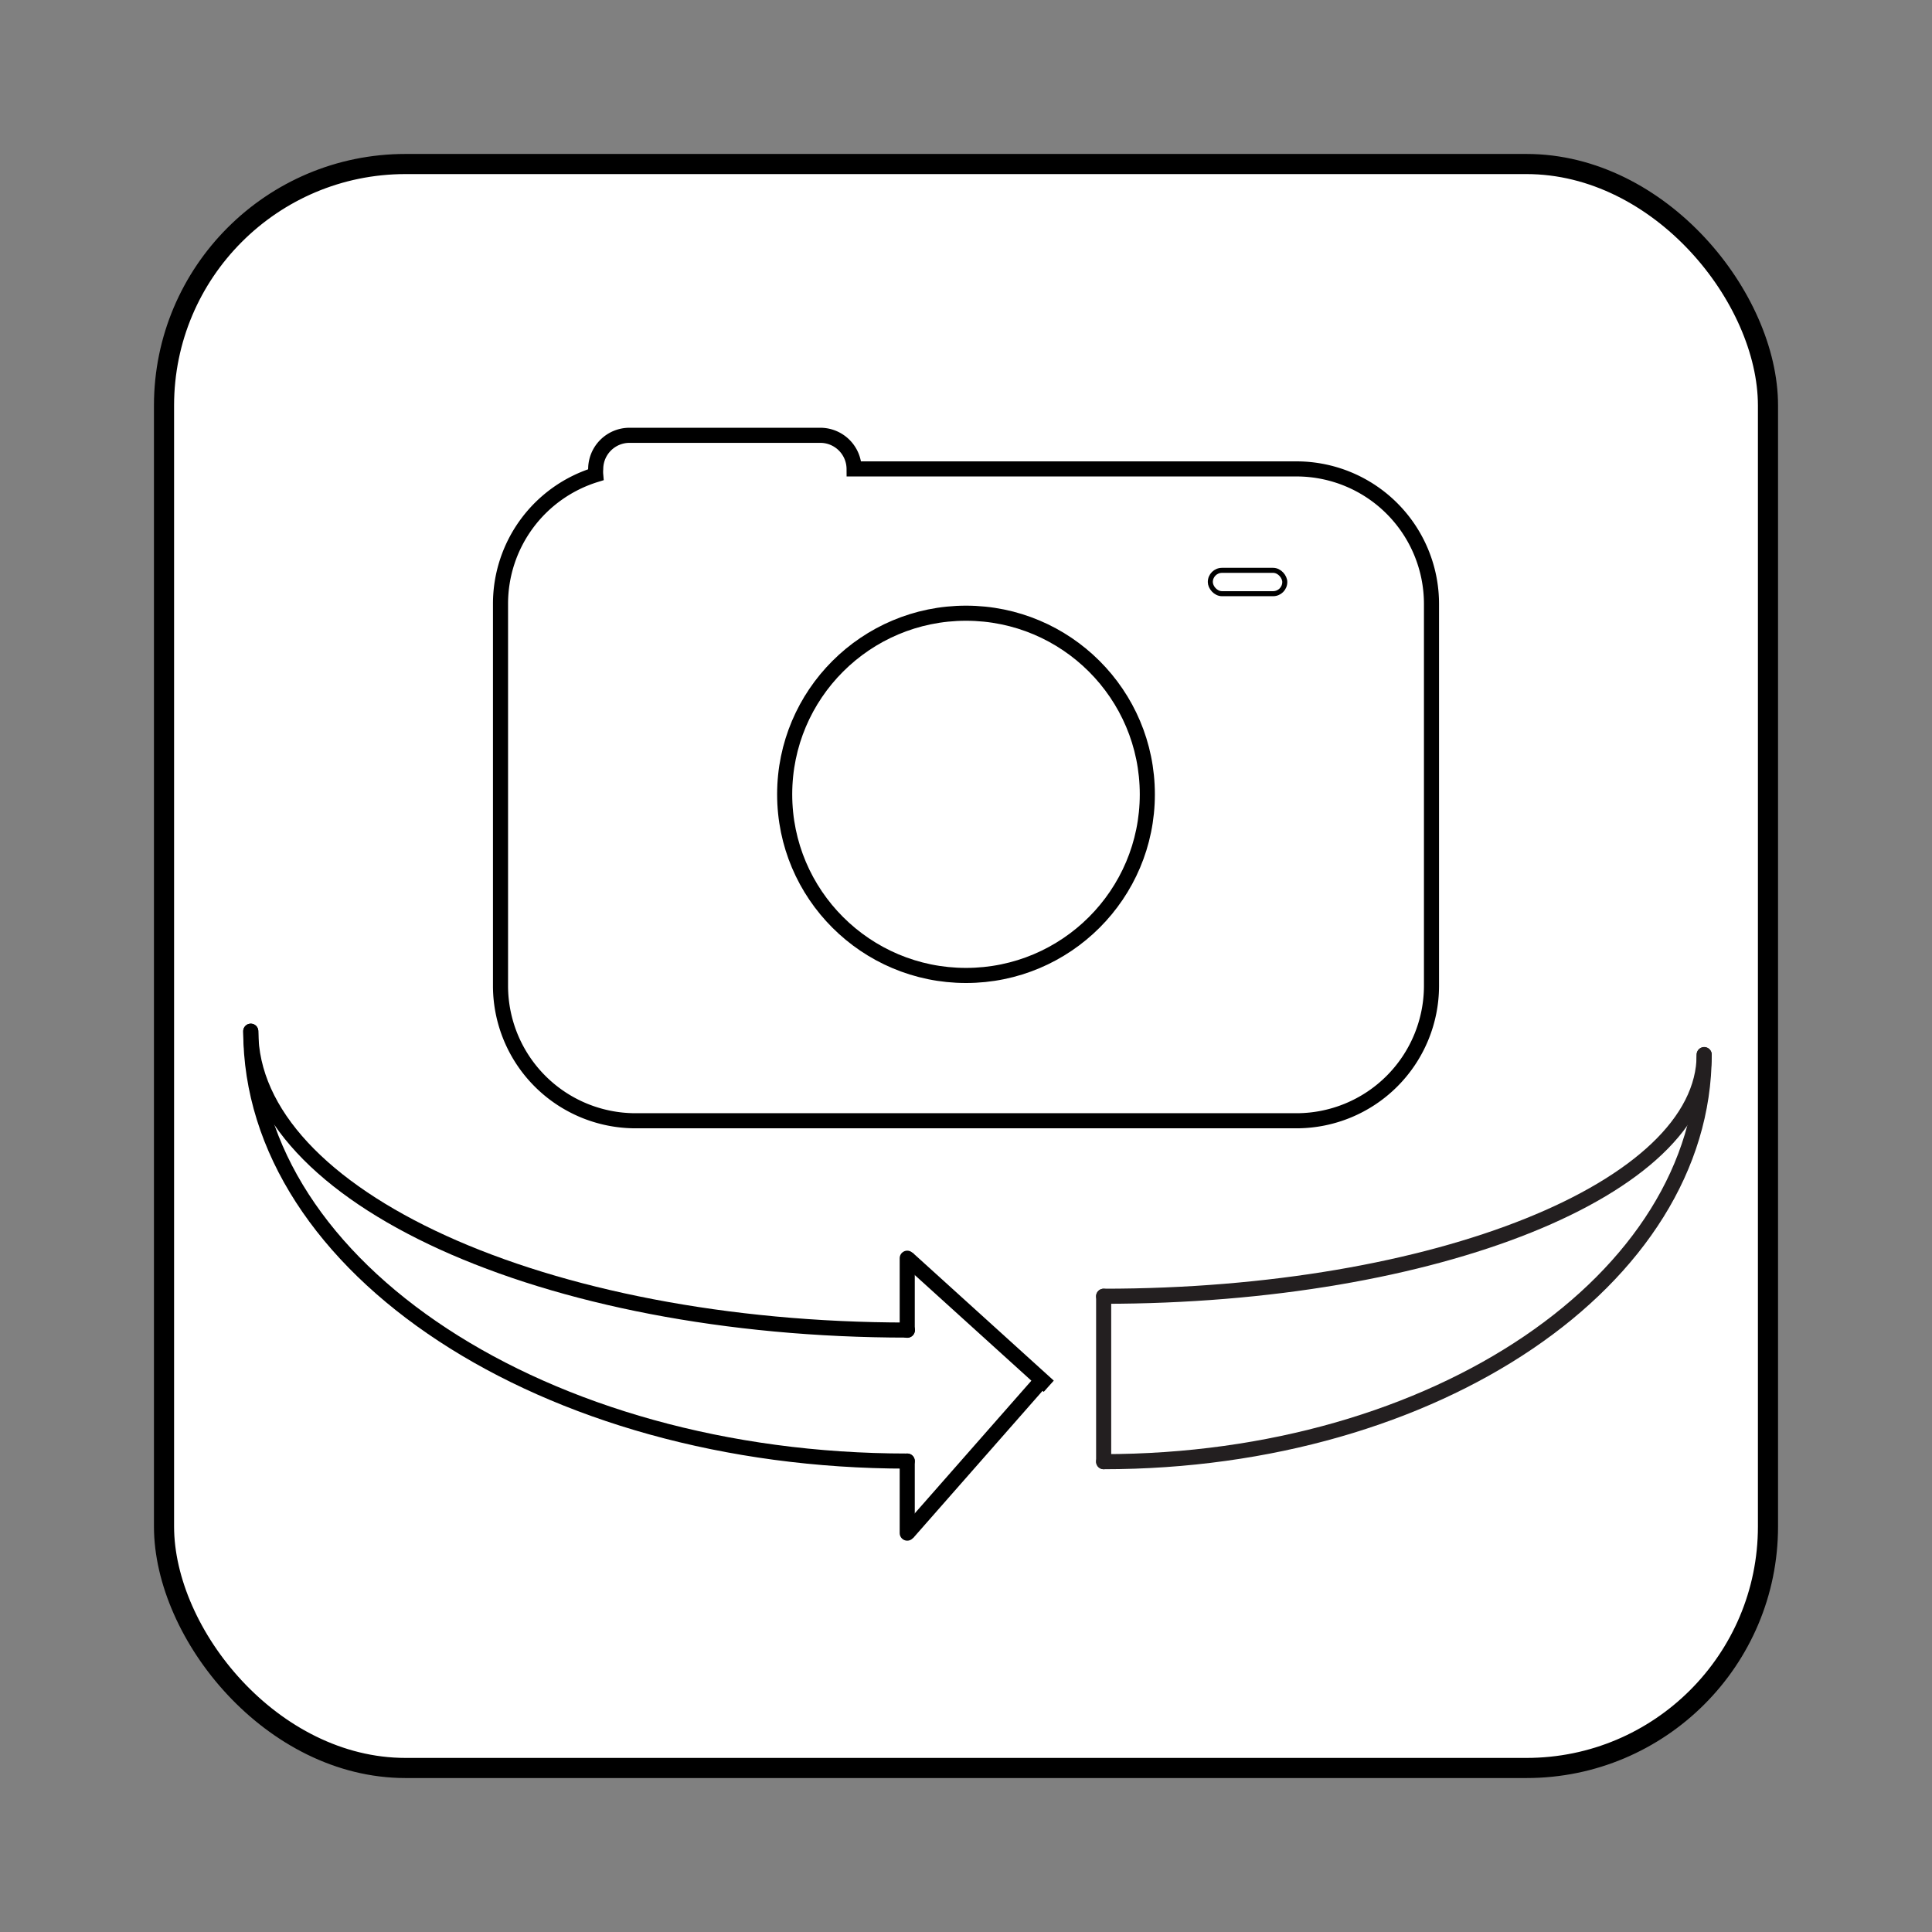 <svg id="Layer_1" data-name="Layer 1" xmlns="http://www.w3.org/2000/svg" viewBox="0 0 96 96"><rect x="0" y="0" width="96" height="96" fill="#808080" stroke="none"/><defs><style>.cls-1,.cls-2,.cls-3,.cls-4,.cls-7{fill:#fff;}.cls-1,.cls-2,.cls-3,.cls-4,.cls-5,.cls-6{stroke:#000;}.cls-1,.cls-2,.cls-3,.cls-4,.cls-5,.cls-6,.cls-8{stroke-miterlimit:10;}.cls-2,.cls-3,.cls-5,.cls-6,.cls-8{stroke-width:0.75px;}.cls-3,.cls-4,.cls-5,.cls-8{stroke-linecap:round;}.cls-4{stroke-width:0.25px;}.cls-5,.cls-6,.cls-8{fill:none;}.cls-8{stroke:#231f20;}</style></defs><title>reverse</title><rect class="cls-1" x="8.15" y="8.15" width="79.7" height="79.7" rx="12" ry="12"/><path class="cls-2" d="M64.44,23.3h-22a1.68,1.68,0,0,0-1.67-1.67H31.27A1.68,1.68,0,0,0,29.6,23.3a1.65,1.65,0,0,0,0,.29A6.71,6.71,0,0,0,24.87,30V49a6.71,6.71,0,0,0,6.69,6.69H64.44A6.71,6.71,0,0,0,71.13,49V30A6.71,6.71,0,0,0,64.44,23.3Z"/><ellipse class="cls-3" cx="48" cy="39.47" rx="9.01" ry="9"/><rect class="cls-4" x="60.14" y="28.34" width="3.7" height="1.16" rx="0.58" ry="0.58"/><line class="cls-5" x1="45.08" y1="66.1" x2="45.08" y2="62.52"/><line class="cls-5" x1="45.08" y1="76.18" x2="45.08" y2="72.6"/><path class="cls-5" d="M12.46,51.24C12.46,63,27.05,72.6,45.08,72.6"/><path class="cls-5" d="M12.46,51.24c0,8.21,14.59,14.85,32.63,14.85"/><polyline class="cls-6" points="45.09 62.52 52.11 68.88 51.77 68.58 45.09 76.18"/><path class="cls-7" d="M55.53,67.56A4.8,4.8,0,0,0,52,71.8a1.13,1.13,0,0,0,1.13,1.13,1.15,1.15,0,0,0,1.13-1.12,2.49,2.49,0,0,1,1.88-2.07,1.13,1.13,0,0,0-.6-2.17Z"/><path class="cls-7" d="M53.76,67.94a2.13,2.13,0,0,1-.82,1.1l1.65,1.27.49-2.87a1.16,1.16,0,0,0-.79-1.38,1.13,1.13,0,0,0-1.38.79l-.49,2.87c-.15.87.76,1.88,1.65,1.27a4.64,4.64,0,0,0,1.85-2.44c.46-1.38-1.71-2-2.17-.6Z"/><line class="cls-8" x1="54.84" y1="64.41" x2="54.84" y2="72.63"/><path class="cls-8" d="M54.84,64.41c16.49,0,29.84-5.37,29.84-12"/><path class="cls-8" d="M84.68,52.4c0,11.18-13.34,20.23-29.84,20.23"/></svg>